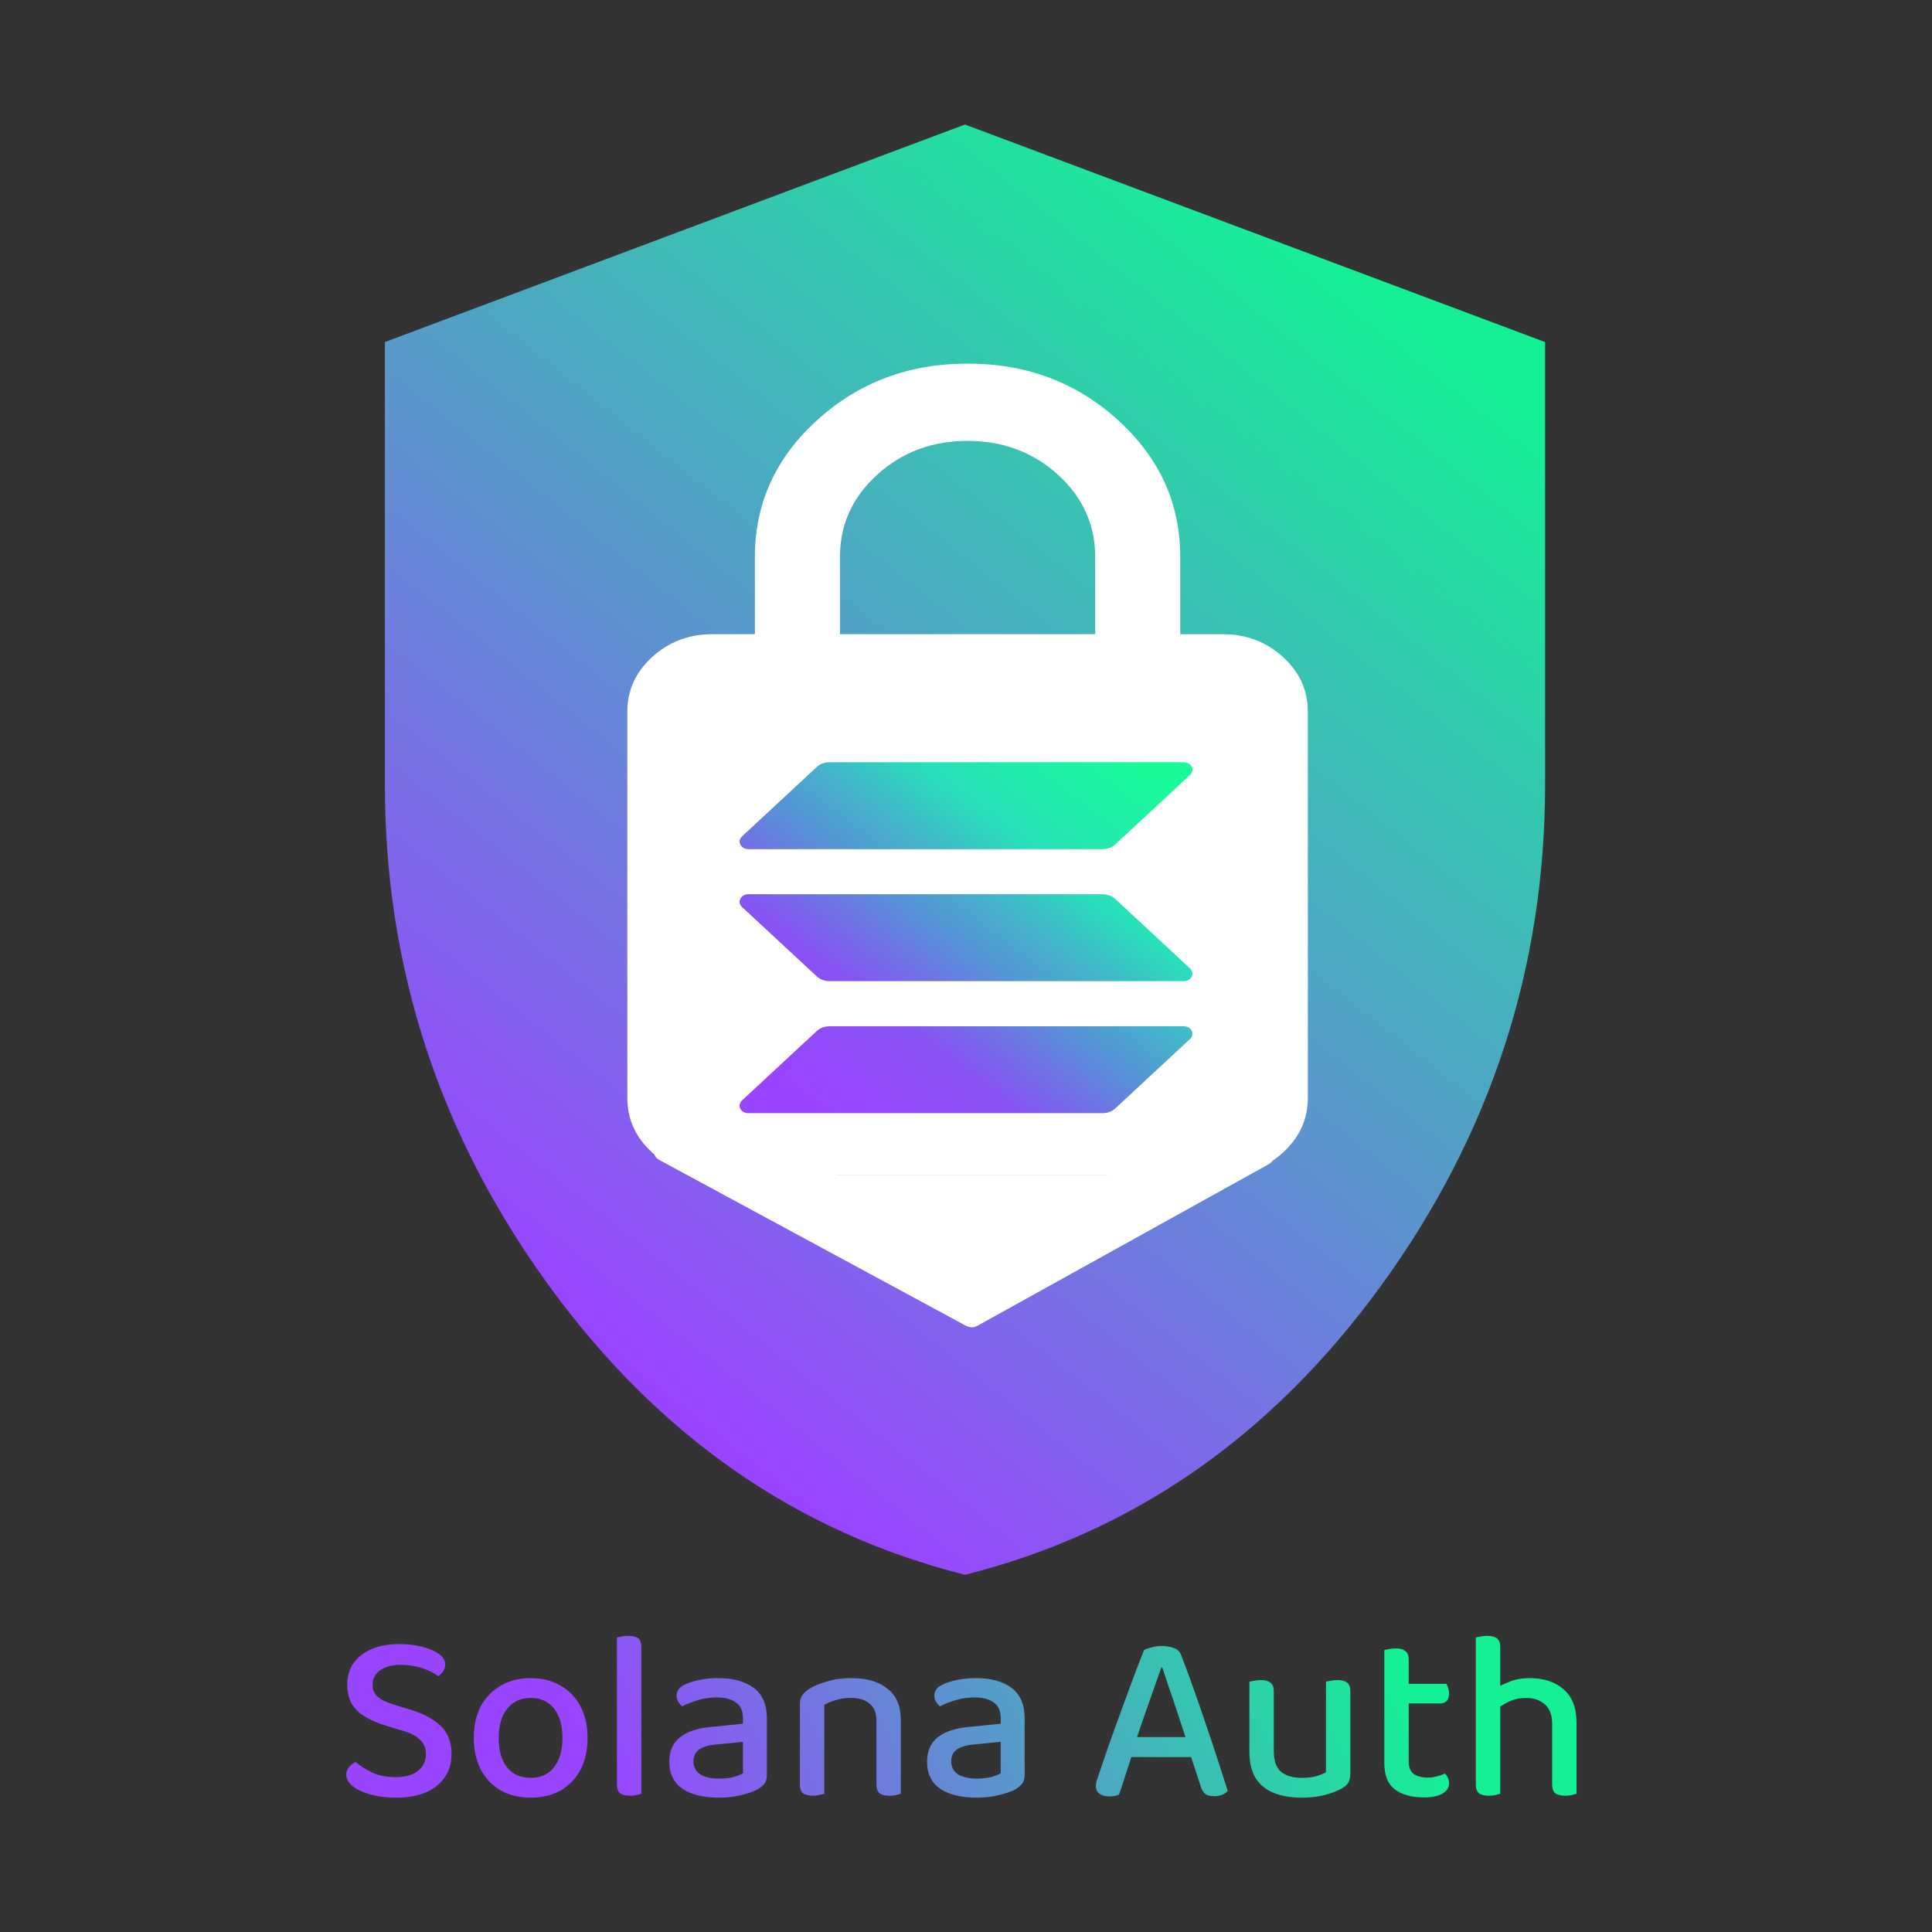 <svg width="1024" height="1024" viewBox="0 0 1024 1024" fill="none" xmlns="http://www.w3.org/2000/svg">
<rect x="0" y="0" width="1024" height="1024" fill="#333333" stroke="none"/>
<path d="M361.384 471.456C364.029 471.456 366.013 470.88 367.336 469.728C368.701 468.576 369.384 467.104 369.384 465.312C369.384 463.776 368.851 462.517 367.784 461.536C366.76 460.512 365.181 459.701 363.048 459.104L358.184 457.632C356.221 456.992 354.515 456.224 353.064 455.328C351.613 454.432 350.483 453.301 349.672 451.936C348.904 450.571 348.52 448.928 348.52 447.008C348.52 443.68 349.757 441.056 352.232 439.136C354.707 437.173 358.056 436.192 362.28 436.192C364.627 436.192 366.717 436.448 368.552 436.96C370.387 437.429 371.837 438.069 372.904 438.88C373.971 439.691 374.504 440.587 374.504 441.568C374.504 442.251 374.312 442.869 373.928 443.424C373.587 443.936 373.16 444.363 372.648 444.704C371.624 443.893 370.216 443.189 368.424 442.592C366.675 441.995 364.776 441.696 362.728 441.696C360.381 441.696 358.547 442.187 357.224 443.168C355.901 444.107 355.24 445.387 355.24 447.008C355.24 448.331 355.709 449.397 356.648 450.208C357.587 451.019 359.08 451.723 361.128 452.32L364.904 453.472C368.403 454.496 371.155 455.925 373.16 457.76C375.165 459.595 376.168 462.133 376.168 465.376C376.168 468.789 374.888 471.563 372.328 473.696C369.768 475.829 366.141 476.896 361.448 476.896C358.845 476.896 356.541 476.597 354.536 476C352.573 475.445 351.037 474.72 349.928 473.824C348.819 472.885 348.264 471.904 348.264 470.88C348.264 470.027 348.52 469.323 349.032 468.768C349.544 468.171 350.12 467.723 350.76 467.424C351.784 468.363 353.192 469.28 354.984 470.176C356.776 471.029 358.909 471.456 361.384 471.456ZM412.212 461.024C412.212 464.267 411.593 467.083 410.356 469.472C409.118 471.819 407.369 473.653 405.108 474.976C402.846 476.256 400.201 476.896 397.172 476.896C394.1 476.896 391.433 476.256 389.172 474.976C386.91 473.653 385.161 471.819 383.924 469.472C382.686 467.083 382.068 464.267 382.068 461.024C382.068 457.781 382.686 454.987 383.924 452.64C385.204 450.293 386.974 448.48 389.236 447.2C391.497 445.877 394.142 445.216 397.172 445.216C400.158 445.216 402.782 445.877 405.044 447.2C407.305 448.48 409.054 450.293 410.292 452.64C411.572 454.987 412.212 457.781 412.212 461.024ZM397.172 450.464C394.569 450.464 392.5 451.403 390.964 453.28C389.428 455.157 388.66 457.739 388.66 461.024C388.66 464.395 389.406 467.019 390.9 468.896C392.393 470.731 394.484 471.648 397.172 471.648C399.817 471.648 401.865 470.709 403.316 468.832C404.809 466.955 405.556 464.352 405.556 461.024C405.556 457.739 404.809 455.157 403.316 453.28C401.822 451.403 399.774 450.464 397.172 450.464ZM419.991 459.104L426.455 459.68V475.872C426.199 475.957 425.793 476.064 425.239 476.192C424.727 476.32 424.15 476.384 423.51 476.384C422.316 476.384 421.42 476.171 420.823 475.744C420.268 475.275 419.991 474.485 419.991 473.376V459.104ZM426.455 462.88L419.991 462.368V434.464C420.247 434.379 420.652 434.293 421.207 434.208C421.761 434.08 422.337 434.016 422.935 434.016C424.172 434.016 425.068 434.229 425.623 434.656C426.177 435.083 426.455 435.851 426.455 436.96V462.88ZM447.055 476.896C442.916 476.896 439.674 476.107 437.327 474.528C435.023 472.907 433.871 470.539 433.871 467.424C433.871 464.608 434.788 462.453 436.623 460.96C438.5 459.467 441.103 458.549 444.431 458.208L453.391 457.312V455.84C453.391 453.92 452.772 452.533 451.535 451.68C450.298 450.784 448.612 450.336 446.479 450.336C444.772 450.336 443.108 450.571 441.487 451.04C439.908 451.509 438.5 452.064 437.263 452.704C436.879 452.363 436.538 451.957 436.239 451.488C435.94 450.976 435.791 450.464 435.791 449.952C435.791 448.587 436.516 447.584 437.967 446.944C439.119 446.389 440.463 445.963 441.999 445.664C443.578 445.365 445.199 445.216 446.863 445.216C450.788 445.216 453.903 446.069 456.207 447.776C458.554 449.483 459.727 452.192 459.727 455.904V470.88C459.727 471.861 459.514 472.629 459.087 473.184C458.66 473.696 458.084 474.187 457.359 474.656C456.25 475.253 454.799 475.765 453.007 476.192C451.258 476.661 449.274 476.896 447.055 476.896ZM447.055 471.84C448.591 471.84 449.914 471.691 451.023 471.392C452.132 471.051 452.922 470.731 453.391 470.432V462.112L446.223 462.816C444.26 462.987 442.767 463.435 441.743 464.16C440.762 464.885 440.271 465.931 440.271 467.296C440.271 468.704 440.826 469.813 441.935 470.624C443.087 471.435 444.794 471.84 447.055 471.84ZM495.232 456.352V462.752H488.768V456.608C488.768 454.475 488.149 452.917 486.912 451.936C485.717 450.955 484.096 450.464 482.048 450.464C480.555 450.464 479.211 450.656 478.016 451.04C476.821 451.381 475.797 451.808 474.944 452.32V462.752H468.48V452.192C468.48 451.211 468.672 450.421 469.056 449.824C469.44 449.227 470.08 448.629 470.976 448.032C472.171 447.307 473.728 446.667 475.648 446.112C477.568 445.515 479.723 445.216 482.112 445.216C486.208 445.216 489.408 446.155 491.712 448.032C494.059 449.867 495.232 452.64 495.232 456.352ZM468.48 459.424H474.944V475.872C474.645 475.957 474.219 476.064 473.664 476.192C473.152 476.32 472.597 476.384 472 476.384C470.805 476.384 469.909 476.171 469.312 475.744C468.757 475.275 468.48 474.485 468.48 473.376V459.424ZM488.768 459.424H495.232V475.872C494.976 475.957 494.571 476.064 494.016 476.192C493.461 476.32 492.885 476.384 492.288 476.384C491.051 476.384 490.155 476.171 489.6 475.744C489.045 475.275 488.768 474.485 488.768 473.376V459.424ZM515.368 476.896C511.229 476.896 507.986 476.107 505.64 474.528C503.336 472.907 502.184 470.539 502.184 467.424C502.184 464.608 503.101 462.453 504.936 460.96C506.813 459.467 509.416 458.549 512.744 458.208L521.704 457.312V455.84C521.704 453.92 521.085 452.533 519.848 451.68C518.61 450.784 516.925 450.336 514.792 450.336C513.085 450.336 511.421 450.571 509.8 451.04C508.221 451.509 506.813 452.064 505.576 452.704C505.192 452.363 504.85 451.957 504.552 451.488C504.253 450.976 504.104 450.464 504.104 449.952C504.104 448.587 504.829 447.584 506.28 446.944C507.432 446.389 508.776 445.963 510.312 445.664C511.89 445.365 513.512 445.216 515.176 445.216C519.101 445.216 522.216 446.069 524.52 447.776C526.866 449.483 528.04 452.192 528.04 455.904V470.88C528.04 471.861 527.826 472.629 527.4 473.184C526.973 473.696 526.397 474.187 525.672 474.656C524.562 475.253 523.112 475.765 521.32 476.192C519.57 476.661 517.586 476.896 515.368 476.896ZM515.368 471.84C516.904 471.84 518.226 471.691 519.336 471.392C520.445 471.051 521.234 470.731 521.704 470.432V462.112L514.536 462.816C512.573 462.987 511.08 463.435 510.056 464.16C509.074 464.885 508.584 465.931 508.584 467.296C508.584 468.704 509.138 469.813 510.248 470.624C511.4 471.435 513.106 471.84 515.368 471.84ZM564.517 442.4H564.261C563.664 444.064 562.981 446.005 562.213 448.224C561.445 450.443 560.634 452.747 559.781 455.136C558.97 457.483 558.202 459.723 557.477 461.856L556.901 464.288C556.645 465.099 556.346 466.037 556.005 467.104C555.664 468.171 555.301 469.28 554.917 470.432C554.576 471.541 554.234 472.608 553.893 473.632C553.552 474.613 553.274 475.424 553.061 476.064C552.72 476.235 552.336 476.363 551.909 476.448C551.525 476.533 551.034 476.576 550.437 476.576C549.413 476.576 548.56 476.341 547.877 475.872C547.237 475.403 546.917 474.72 546.917 473.824C546.917 473.355 546.981 472.907 547.109 472.48C547.28 472.011 547.45 471.499 547.621 470.944C548.09 469.536 548.688 467.787 549.413 465.696C550.138 463.563 550.949 461.259 551.845 458.784C552.741 456.309 553.658 453.792 554.597 451.232C555.536 448.672 556.432 446.24 557.285 443.936C558.181 441.589 558.992 439.52 559.717 437.728C560.144 437.515 560.784 437.301 561.637 437.088C562.533 436.832 563.429 436.704 564.325 436.704C565.477 436.704 566.544 436.875 567.525 437.216C568.506 437.557 569.146 438.133 569.445 438.944C570.384 441.333 571.408 444.085 572.517 447.2C573.626 450.272 574.736 453.472 575.845 456.8C576.997 460.128 578.085 463.371 579.109 466.528C580.133 469.685 581.05 472.544 581.861 475.104C581.52 475.531 581.029 475.872 580.389 476.128C579.792 476.384 579.109 476.512 578.341 476.512C577.189 476.512 576.357 476.299 575.845 475.872C575.333 475.445 574.928 474.72 574.629 473.696L571.557 464.288L570.853 461.408C570.085 459.019 569.296 456.629 568.485 454.24C567.717 451.851 566.97 449.632 566.245 447.584C565.562 445.536 564.986 443.808 564.517 442.4ZM553.829 466.144L556.197 460.832H573.157L574.245 466.144H553.829ZM587.605 464.8V459.36H594.069V464.608C594.069 467.125 594.709 468.939 595.989 470.048C597.312 471.115 599.146 471.648 601.493 471.648C603.029 471.648 604.33 471.499 605.397 471.2C606.464 470.859 607.296 470.517 607.893 470.176V459.36H614.357V470.432C614.357 471.371 614.208 472.139 613.909 472.736C613.653 473.333 613.077 473.888 612.181 474.4C611.114 475.04 609.664 475.616 607.829 476.128C605.994 476.64 603.861 476.896 601.429 476.896C598.57 476.896 596.096 476.469 594.005 475.616C591.914 474.763 590.314 473.44 589.205 471.648C588.138 469.856 587.605 467.573 587.605 464.8ZM614.357 462.56H607.893V446.176C608.149 446.091 608.554 446.005 609.109 445.92C609.664 445.792 610.24 445.728 610.837 445.728C612.074 445.728 612.97 445.963 613.525 446.432C614.08 446.859 614.357 447.627 614.357 448.736V462.56ZM594.069 462.56H587.605V446.176C587.861 446.091 588.266 446.005 588.821 445.92C589.376 445.792 589.973 445.728 590.613 445.728C591.765 445.728 592.618 445.963 593.173 446.432C593.77 446.859 594.069 447.627 594.069 448.736V462.56ZM623.357 459.104H629.821V467.296C629.821 468.875 630.269 469.984 631.165 470.624C632.061 471.264 633.319 471.584 634.941 471.584C635.666 471.584 636.434 471.477 637.245 471.264C638.098 471.051 638.823 470.795 639.421 470.496C639.719 470.795 639.975 471.157 640.189 471.584C640.402 472.011 640.509 472.523 640.509 473.12C640.509 474.229 639.933 475.125 638.781 475.808C637.671 476.491 636.007 476.832 633.789 476.832C630.631 476.832 628.093 476.128 626.173 474.72C624.295 473.312 623.357 470.987 623.357 467.744V459.104ZM627.005 451.936V446.752H639.805C639.933 446.965 640.082 447.307 640.253 447.776C640.423 448.245 640.509 448.736 640.509 449.248C640.509 450.144 640.295 450.827 639.869 451.296C639.442 451.723 638.866 451.936 638.141 451.936H627.005ZM629.821 460.96H623.357V437.792C623.613 437.707 624.018 437.621 624.573 437.536C625.127 437.408 625.725 437.344 626.365 437.344C627.517 437.344 628.37 437.579 628.925 438.048C629.522 438.475 629.821 439.221 629.821 440.288V460.96ZM674.296 463.2H667.832V457.312C667.832 454.965 667.171 453.237 665.848 452.128C664.568 451.019 662.925 450.464 660.92 450.464C659.341 450.464 657.891 450.763 656.568 451.36C655.245 451.957 654.115 452.661 653.176 453.472L652.472 448.224C653.453 447.541 654.755 446.88 656.376 446.24C657.997 445.557 659.832 445.216 661.88 445.216C665.592 445.216 668.579 446.197 670.84 448.16C673.144 450.123 674.296 453.088 674.296 457.056V463.2ZM647.608 459.104H654.072V475.872C653.773 475.957 653.347 476.064 652.792 476.192C652.28 476.32 651.725 476.384 651.128 476.384C649.933 476.384 649.037 476.171 648.44 475.744C647.885 475.275 647.608 474.485 647.608 473.376V459.104ZM667.832 459.168L674.296 459.232V475.872C674.04 475.957 673.635 476.064 673.08 476.192C672.525 476.32 671.949 476.384 671.352 476.384C670.157 476.384 669.261 476.171 668.664 475.744C668.109 475.275 667.832 474.485 667.832 473.376V459.168ZM654.072 462.368H647.608V434.464C647.864 434.379 648.269 434.293 648.824 434.208C649.379 434.08 649.976 434.016 650.616 434.016C651.768 434.016 652.621 434.229 653.176 434.656C653.773 435.083 654.072 435.851 654.072 436.96V462.368Z" fill="url(#paint0_linear_7_76)"/>
<path d="M511.467 834.667C422.429 812.247 348.919 761.156 290.936 681.394C232.953 601.633 203.974 513.082 204 415.743V181.3L511.467 66L818.933 181.3V415.743C818.933 513.108 789.955 601.671 731.997 681.433C674.04 761.195 600.529 812.273 511.467 834.667Z" fill="url(#paint1_linear_7_76)"/>
<path d="M495.274 677.282C493.681 674.758 494.529 671.582 497.168 670.189L665.478 581.343C669.108 579.427 673.759 581.926 673.942 585.89L675.163 612.445C675.249 614.315 674.26 616.046 672.569 616.984L517.887 702.789C515.242 704.256 511.74 703.356 510.123 700.795L495.274 677.282Z" fill="white"/>
<path d="M347.978 581.517C348.163 577.554 352.813 575.057 356.442 576.972L531.892 669.588C534.532 670.981 535.38 674.157 533.786 676.681L518.906 700.245C517.301 702.786 513.836 703.695 511.193 702.266L349.289 614.727C347.568 613.797 346.556 612.049 346.644 610.158L347.978 581.517Z" fill="white"/>
<path d="M419.671 622.952H603.599L511.635 692.839L475.805 663.355L419.671 622.952Z" fill="white"/>
<path d="M377.571 622.952C365.172 622.952 354.562 618.943 345.74 610.926C336.918 602.908 332.5 593.258 332.485 581.976V377.099C332.485 365.831 336.903 356.188 345.74 348.171C354.577 340.153 365.187 336.137 377.571 336.124H400.114V295.148C400.114 266.807 411.108 242.652 433.095 222.683C455.082 202.715 481.66 192.724 512.83 192.71C543.999 192.696 570.585 202.687 592.587 222.683C614.589 242.679 625.575 266.834 625.545 295.148V336.124H648.088C660.487 336.124 671.105 340.139 679.942 348.171C688.779 356.202 693.19 365.845 693.175 377.099V581.976C693.175 593.245 688.764 602.894 679.942 610.926C671.12 618.957 660.502 622.965 648.088 622.952H377.571ZM377.571 581.976H648.088V377.099H377.571V581.976ZM512.83 520.513C525.228 520.513 535.846 516.505 544.683 508.487C553.52 500.469 557.931 490.82 557.916 479.538C557.901 468.256 553.49 458.613 544.683 450.609C535.876 442.605 525.259 438.59 512.83 438.562C500.401 438.535 489.791 442.551 480.999 450.609C472.207 458.668 467.789 468.311 467.744 479.538C467.698 490.765 472.117 500.415 480.999 508.487C489.881 516.559 500.491 520.568 512.83 520.513ZM445.2 336.124H580.459V295.148C580.459 278.075 573.884 263.563 560.734 251.612C547.584 239.661 531.616 233.685 512.83 233.685C494.044 233.685 478.076 239.661 464.926 251.612C451.775 263.563 445.2 278.075 445.2 295.148V336.124Z" fill="white"/>
<rect x="370.704" y="365.243" width="284.252" height="224.949" fill="white"/>
<path d="M630.764 550.648L591.145 587.467C590.284 588.267 589.242 588.904 588.084 589.34C586.926 589.776 585.676 590.001 584.414 590H396.6C395.703 590 394.827 589.773 394.077 589.347C393.328 588.921 392.738 588.315 392.381 587.603C392.024 586.891 391.915 586.104 392.067 585.338C392.219 584.573 392.625 583.863 393.237 583.295L432.886 546.476C433.745 545.678 434.783 545.042 435.938 544.606C437.092 544.17 438.337 543.945 439.596 543.943H627.401C628.297 543.943 629.173 544.17 629.923 544.596C630.672 545.021 631.261 545.628 631.62 546.34C631.976 547.052 632.086 547.839 631.934 548.604C631.781 549.37 631.375 550.08 630.764 550.648ZM591.145 476.504C590.284 475.705 589.242 475.067 588.084 474.631C586.926 474.196 585.676 473.971 584.414 473.972H396.6C395.703 473.972 394.827 474.198 394.077 474.624C393.328 475.05 392.738 475.656 392.381 476.368C392.024 477.081 391.915 477.868 392.067 478.633C392.219 479.398 392.625 480.108 393.237 480.676L432.886 517.496C433.745 518.293 434.783 518.929 435.938 519.365C437.092 519.801 438.337 520.027 439.596 520.028H627.401C628.297 520.028 629.173 519.802 629.923 519.376C630.672 518.95 631.261 518.344 631.62 517.632C631.976 516.919 632.086 516.132 631.934 515.367C631.781 514.602 631.375 513.892 630.764 513.324L591.145 476.504ZM396.6 450.057H584.414C585.676 450.058 586.926 449.833 588.084 449.397C589.242 448.961 590.284 448.324 591.145 447.524L630.764 410.705C631.375 410.137 631.781 409.427 631.934 408.662C632.086 407.896 631.976 407.109 631.62 406.397C631.261 405.685 630.672 405.079 629.923 404.653C629.173 404.227 628.297 404 627.401 404H439.596C438.337 404.002 437.092 404.228 435.938 404.663C434.783 405.099 433.745 405.735 432.886 406.533L393.247 443.352C392.636 443.919 392.23 444.629 392.077 445.393C391.925 446.158 392.033 446.944 392.389 447.656C392.745 448.368 393.333 448.974 394.081 449.401C394.829 449.827 395.704 450.055 396.6 450.057Z" fill="url(#paint2_linear_7_76)"/>
<path d="M209.768 941.912C215.059 941.912 219.027 940.76 221.672 938.456C224.403 936.152 225.768 933.208 225.768 929.624C225.768 926.552 224.701 924.035 222.568 922.072C220.52 920.024 217.363 918.403 213.096 917.208L203.368 914.264C199.443 912.984 196.029 911.448 193.128 909.656C190.227 907.864 187.965 905.603 186.344 902.872C184.808 900.141 184.04 896.856 184.04 893.016C184.04 886.36 186.515 881.112 191.464 877.272C196.413 873.347 203.112 871.384 211.56 871.384C216.253 871.384 220.435 871.896 224.104 872.92C227.773 873.859 230.675 875.139 232.808 876.76C234.941 878.381 236.008 880.173 236.008 882.136C236.008 883.501 235.624 884.739 234.856 885.848C234.173 886.872 233.32 887.725 232.296 888.408C230.248 886.787 227.432 885.379 223.848 884.184C220.349 882.989 216.552 882.392 212.456 882.392C207.763 882.392 204.093 883.373 201.448 885.336C198.803 887.213 197.48 889.773 197.48 893.016C197.48 895.661 198.419 897.795 200.296 899.416C202.173 901.037 205.16 902.445 209.256 903.64L216.808 905.944C223.805 907.992 229.309 910.851 233.32 914.52C237.331 918.189 239.336 923.267 239.336 929.752C239.336 936.579 236.776 942.125 231.656 946.392C226.536 950.659 219.283 952.792 209.896 952.792C204.691 952.792 200.083 952.195 196.072 951C192.147 949.891 189.075 948.44 186.856 946.648C184.637 944.771 183.528 942.808 183.528 940.76C183.528 939.053 184.04 937.645 185.064 936.536C186.088 935.341 187.24 934.445 188.52 933.848C190.568 935.725 193.384 937.56 196.968 939.352C200.552 941.059 204.819 941.912 209.768 941.912ZM311.423 921.048C311.423 927.533 310.186 933.165 307.711 937.944C305.236 942.637 301.738 946.307 297.215 948.952C292.692 951.512 287.402 952.792 281.343 952.792C275.199 952.792 269.866 951.512 265.343 948.952C260.82 946.307 257.322 942.637 254.847 937.944C252.372 933.165 251.135 927.533 251.135 921.048C251.135 914.563 252.372 908.973 254.847 904.28C257.407 899.587 260.948 895.96 265.471 893.4C269.994 890.755 275.284 889.432 281.343 889.432C287.316 889.432 292.564 890.755 297.087 893.4C301.61 895.96 305.108 899.587 307.583 904.28C310.143 908.973 311.423 914.563 311.423 921.048ZM281.343 899.928C276.138 899.928 271.999 901.805 268.927 905.56C265.855 909.315 264.319 914.477 264.319 921.048C264.319 927.789 265.812 933.037 268.799 936.792C271.786 940.461 275.967 942.296 281.343 942.296C286.634 942.296 290.73 940.419 293.631 936.664C296.618 932.909 298.111 927.704 298.111 921.048C298.111 914.477 296.618 909.315 293.631 905.56C290.644 901.805 286.548 899.928 281.343 899.928ZM326.981 917.208L339.909 918.36V950.744C339.397 950.915 338.586 951.128 337.477 951.384C336.453 951.64 335.301 951.768 334.021 951.768C331.632 951.768 329.84 951.341 328.645 950.488C327.536 949.549 326.981 947.971 326.981 945.752V917.208ZM339.909 924.76L326.981 923.736V867.928C327.493 867.757 328.304 867.587 329.413 867.416C330.522 867.16 331.674 867.032 332.869 867.032C335.344 867.032 337.136 867.459 338.245 868.312C339.354 869.165 339.909 870.701 339.909 872.92V924.76ZM381.11 952.792C372.833 952.792 366.347 951.213 361.654 948.056C357.046 944.813 354.742 940.077 354.742 933.848C354.742 928.216 356.577 923.907 360.246 920.92C364.001 917.933 369.206 916.099 375.862 915.416L393.782 913.624V910.68C393.782 906.84 392.545 904.067 390.07 902.36C387.595 900.568 384.225 899.672 379.958 899.672C376.545 899.672 373.217 900.141 369.974 901.08C366.817 902.019 364.001 903.128 361.526 904.408C360.758 903.725 360.075 902.915 359.478 901.976C358.881 900.952 358.582 899.928 358.582 898.904C358.582 896.173 360.033 894.168 362.934 892.888C365.238 891.779 367.926 890.925 370.998 890.328C374.155 889.731 377.398 889.432 380.726 889.432C388.577 889.432 394.806 891.139 399.414 894.552C404.107 897.965 406.454 903.384 406.454 910.808V940.76C406.454 942.723 406.027 944.259 405.174 945.368C404.321 946.392 403.169 947.373 401.718 948.312C399.499 949.507 396.598 950.531 393.014 951.384C389.515 952.323 385.547 952.792 381.11 952.792ZM381.11 942.68C384.182 942.68 386.827 942.381 389.046 941.784C391.265 941.101 392.843 940.461 393.782 939.864V923.224L379.446 924.632C375.521 924.973 372.534 925.869 370.486 927.32C368.523 928.771 367.542 930.861 367.542 933.592C367.542 936.408 368.651 938.627 370.87 940.248C373.174 941.869 376.587 942.68 381.11 942.68ZM477.464 911.704V924.504H464.536V912.216C464.536 907.949 463.299 904.835 460.824 902.872C458.435 900.909 455.192 899.928 451.096 899.928C448.109 899.928 445.421 900.312 443.032 901.08C440.643 901.763 438.595 902.616 436.888 903.64V924.504H423.96V903.384C423.96 901.421 424.344 899.843 425.112 898.648C425.88 897.453 427.16 896.259 428.952 895.064C431.341 893.613 434.456 892.333 438.296 891.224C442.136 890.029 446.445 889.432 451.224 889.432C459.416 889.432 465.816 891.309 470.424 895.064C475.117 898.733 477.464 904.28 477.464 911.704ZM423.96 917.848H436.888V950.744C436.291 950.915 435.437 951.128 434.328 951.384C433.304 951.64 432.195 951.768 431 951.768C428.611 951.768 426.819 951.341 425.624 950.488C424.515 949.549 423.96 947.971 423.96 945.752V917.848ZM464.536 917.848H477.464V950.744C476.952 950.915 476.141 951.128 475.032 951.384C473.923 951.64 472.771 951.768 471.576 951.768C469.101 951.768 467.309 951.341 466.2 950.488C465.091 949.549 464.536 947.971 464.536 945.752V917.848ZM517.735 952.792C509.458 952.792 502.972 951.213 498.279 948.056C493.671 944.813 491.367 940.077 491.367 933.848C491.367 928.216 493.202 923.907 496.871 920.92C500.626 917.933 505.831 916.099 512.487 915.416L530.407 913.624V910.68C530.407 906.84 529.17 904.067 526.695 902.36C524.22 900.568 520.85 899.672 516.583 899.672C513.17 899.672 509.842 900.141 506.599 901.08C503.442 902.019 500.626 903.128 498.151 904.408C497.383 903.725 496.7 902.915 496.103 901.976C495.506 900.952 495.207 899.928 495.207 898.904C495.207 896.173 496.658 894.168 499.559 892.888C501.863 891.779 504.551 890.925 507.623 890.328C510.78 889.731 514.023 889.432 517.351 889.432C525.202 889.432 531.431 891.139 536.039 894.552C540.732 897.965 543.079 903.384 543.079 910.808V940.76C543.079 942.723 542.652 944.259 541.799 945.368C540.946 946.392 539.794 947.373 538.343 948.312C536.124 949.507 533.223 950.531 529.639 951.384C526.14 952.323 522.172 952.792 517.735 952.792ZM517.735 942.68C520.807 942.68 523.452 942.381 525.671 941.784C527.89 941.101 529.468 940.461 530.407 939.864V923.224L516.071 924.632C512.146 924.973 509.159 925.869 507.111 927.32C505.148 928.771 504.167 930.861 504.167 933.592C504.167 936.408 505.276 938.627 507.495 940.248C509.799 941.869 513.212 942.68 517.735 942.68ZM616.034 883.8H615.522C614.327 887.128 612.962 891.011 611.426 895.448C609.89 899.885 608.269 904.493 606.562 909.272C604.941 913.965 603.405 918.445 601.954 922.712L600.802 927.576C600.29 929.197 599.693 931.075 599.01 933.208C598.327 935.341 597.602 937.56 596.834 939.864C596.151 942.083 595.469 944.216 594.786 946.264C594.103 948.227 593.549 949.848 593.122 951.128C592.439 951.469 591.671 951.725 590.818 951.896C590.05 952.067 589.069 952.152 587.874 952.152C585.826 952.152 584.119 951.683 582.754 950.744C581.474 949.805 580.834 948.44 580.834 946.648C580.834 945.709 580.962 944.813 581.218 943.96C581.559 943.021 581.901 941.997 582.242 940.888C583.181 938.072 584.375 934.573 585.826 930.392C587.277 926.125 588.898 921.517 590.69 916.568C592.482 911.619 594.317 906.584 596.194 901.464C598.071 896.344 599.863 891.48 601.57 886.872C603.362 882.179 604.983 878.04 606.434 874.456C607.287 874.029 608.567 873.603 610.274 873.176C612.066 872.664 613.858 872.408 615.65 872.408C617.954 872.408 620.087 872.749 622.05 873.432C624.013 874.115 625.293 875.267 625.89 876.888C627.767 881.667 629.815 887.171 632.034 893.4C634.253 899.544 636.471 905.944 638.69 912.6C640.994 919.256 643.17 925.741 645.218 932.056C647.266 938.371 649.101 944.088 650.722 949.208C650.039 950.061 649.058 950.744 647.778 951.256C646.583 951.768 645.218 952.024 643.682 952.024C641.378 952.024 639.714 951.597 638.69 950.744C637.666 949.891 636.855 948.44 636.258 946.392L630.114 927.576L628.706 921.816C627.17 917.037 625.591 912.259 623.97 907.48C622.434 902.701 620.941 898.264 619.49 894.168C618.125 890.072 616.973 886.616 616.034 883.8ZM594.658 931.288L599.394 920.664H633.314L635.49 931.288H594.658ZM662.21 928.6V917.72H675.138V928.216C675.138 933.251 676.418 936.877 678.978 939.096C681.623 941.229 685.293 942.296 689.986 942.296C693.058 942.296 695.661 941.997 697.794 941.4C699.927 940.717 701.591 940.035 702.786 939.352V917.72H715.714V939.864C715.714 941.741 715.415 943.277 714.818 944.472C714.306 945.667 713.154 946.776 711.362 947.8C709.229 949.08 706.327 950.232 702.658 951.256C698.989 952.28 694.722 952.792 689.858 952.792C684.141 952.792 679.191 951.939 675.01 950.232C670.829 948.525 667.629 945.88 665.41 942.296C663.277 938.712 662.21 934.147 662.21 928.6ZM715.714 924.12H702.786V891.352C703.298 891.181 704.109 891.011 705.218 890.84C706.327 890.584 707.479 890.456 708.674 890.456C711.149 890.456 712.941 890.925 714.05 891.864C715.159 892.717 715.714 894.253 715.714 896.472V924.12ZM675.138 924.12H662.21V891.352C662.722 891.181 663.533 891.011 664.642 890.84C665.751 890.584 666.946 890.456 668.226 890.456C670.53 890.456 672.237 890.925 673.346 891.864C674.541 892.717 675.138 894.253 675.138 896.472V924.12ZM733.713 917.208H746.641V933.592C746.641 936.749 747.537 938.968 749.329 940.248C751.121 941.528 753.638 942.168 756.881 942.168C758.332 942.168 759.868 941.955 761.489 941.528C763.196 941.101 764.646 940.589 765.841 939.992C766.438 940.589 766.95 941.315 767.377 942.168C767.804 943.021 768.017 944.045 768.017 945.24C768.017 947.459 766.865 949.251 764.561 950.616C762.342 951.981 759.014 952.664 754.577 952.664C748.262 952.664 743.185 951.256 739.345 948.44C735.59 945.624 733.713 940.973 733.713 934.488V917.208ZM741.009 902.872V892.504H766.609C766.865 892.931 767.164 893.613 767.505 894.552C767.846 895.491 768.017 896.472 768.017 897.496C768.017 899.288 767.59 900.653 766.737 901.592C765.884 902.445 764.732 902.872 763.281 902.872H741.009ZM746.641 920.92H733.713V874.584C734.225 874.413 735.036 874.243 736.145 874.072C737.254 873.816 738.449 873.688 739.729 873.688C742.033 873.688 743.74 874.157 744.849 875.096C746.044 875.949 746.641 877.443 746.641 879.576V920.92ZM835.592 925.4H822.664V913.624C822.664 908.931 821.341 905.475 818.696 903.256C816.136 901.037 812.851 899.928 808.84 899.928C805.683 899.928 802.781 900.525 800.136 901.72C797.491 902.915 795.229 904.323 793.352 905.944L791.944 895.448C793.907 894.083 796.509 892.76 799.752 891.48C802.995 890.115 806.664 889.432 810.76 889.432C818.184 889.432 824.157 891.395 828.68 895.32C833.288 899.245 835.592 905.176 835.592 913.112V925.4ZM782.216 917.208H795.144V950.744C794.547 950.915 793.693 951.128 792.584 951.384C791.56 951.64 790.451 951.768 789.256 951.768C786.867 951.768 785.075 951.341 783.88 950.488C782.771 949.549 782.216 947.971 782.216 945.752V917.208ZM822.664 917.336L835.592 917.464V950.744C835.08 950.915 834.269 951.128 833.16 951.384C832.051 951.64 830.899 951.768 829.704 951.768C827.315 951.768 825.523 951.341 824.328 950.488C823.219 949.549 822.664 947.971 822.664 945.752V917.336ZM795.144 923.736H782.216V867.928C782.728 867.757 783.539 867.587 784.648 867.416C785.757 867.16 786.952 867.032 788.232 867.032C790.536 867.032 792.243 867.459 793.352 868.312C794.547 869.165 795.144 870.701 795.144 872.92V923.736Z" fill="url(#paint3_linear_7_76)"/>
<defs>
<linearGradient id="paint0_linear_7_76" x1="413.5" y1="468.808" x2="628.086" y2="416.268" gradientUnits="userSpaceOnUse">
<stop stop-color="#9945FF"/>
<stop offset="1" stop-color="#14F195"/>
</linearGradient>
<linearGradient id="paint1_linear_7_76" x1="737.563" y1="154.877" x2="304.287" y2="698.949" gradientUnits="userSpaceOnUse">
<stop stop-color="#14F195"/>
<stop offset="1" stop-color="#9945FF"/>
</linearGradient>
<linearGradient id="paint2_linear_7_76" x1="412.259" y1="594.433" x2="578.372" y2="378.333" gradientUnits="userSpaceOnUse">
<stop offset="0.08" stop-color="#9945FF"/>
<stop offset="0.3" stop-color="#8752F3"/>
<stop offset="0.5" stop-color="#5497D5"/>
<stop offset="0.6" stop-color="#43B4CA"/>
<stop offset="0.72" stop-color="#28E0B9"/>
<stop offset="0.97" stop-color="#19FB9B"/>
</linearGradient>
<linearGradient id="paint3_linear_7_76" x1="314" y1="926.808" x2="672.639" y2="747.643" gradientUnits="userSpaceOnUse">
<stop stop-color="#9945FF"/>
<stop offset="1" stop-color="#14F195"/>
</linearGradient>
</defs>
</svg>
